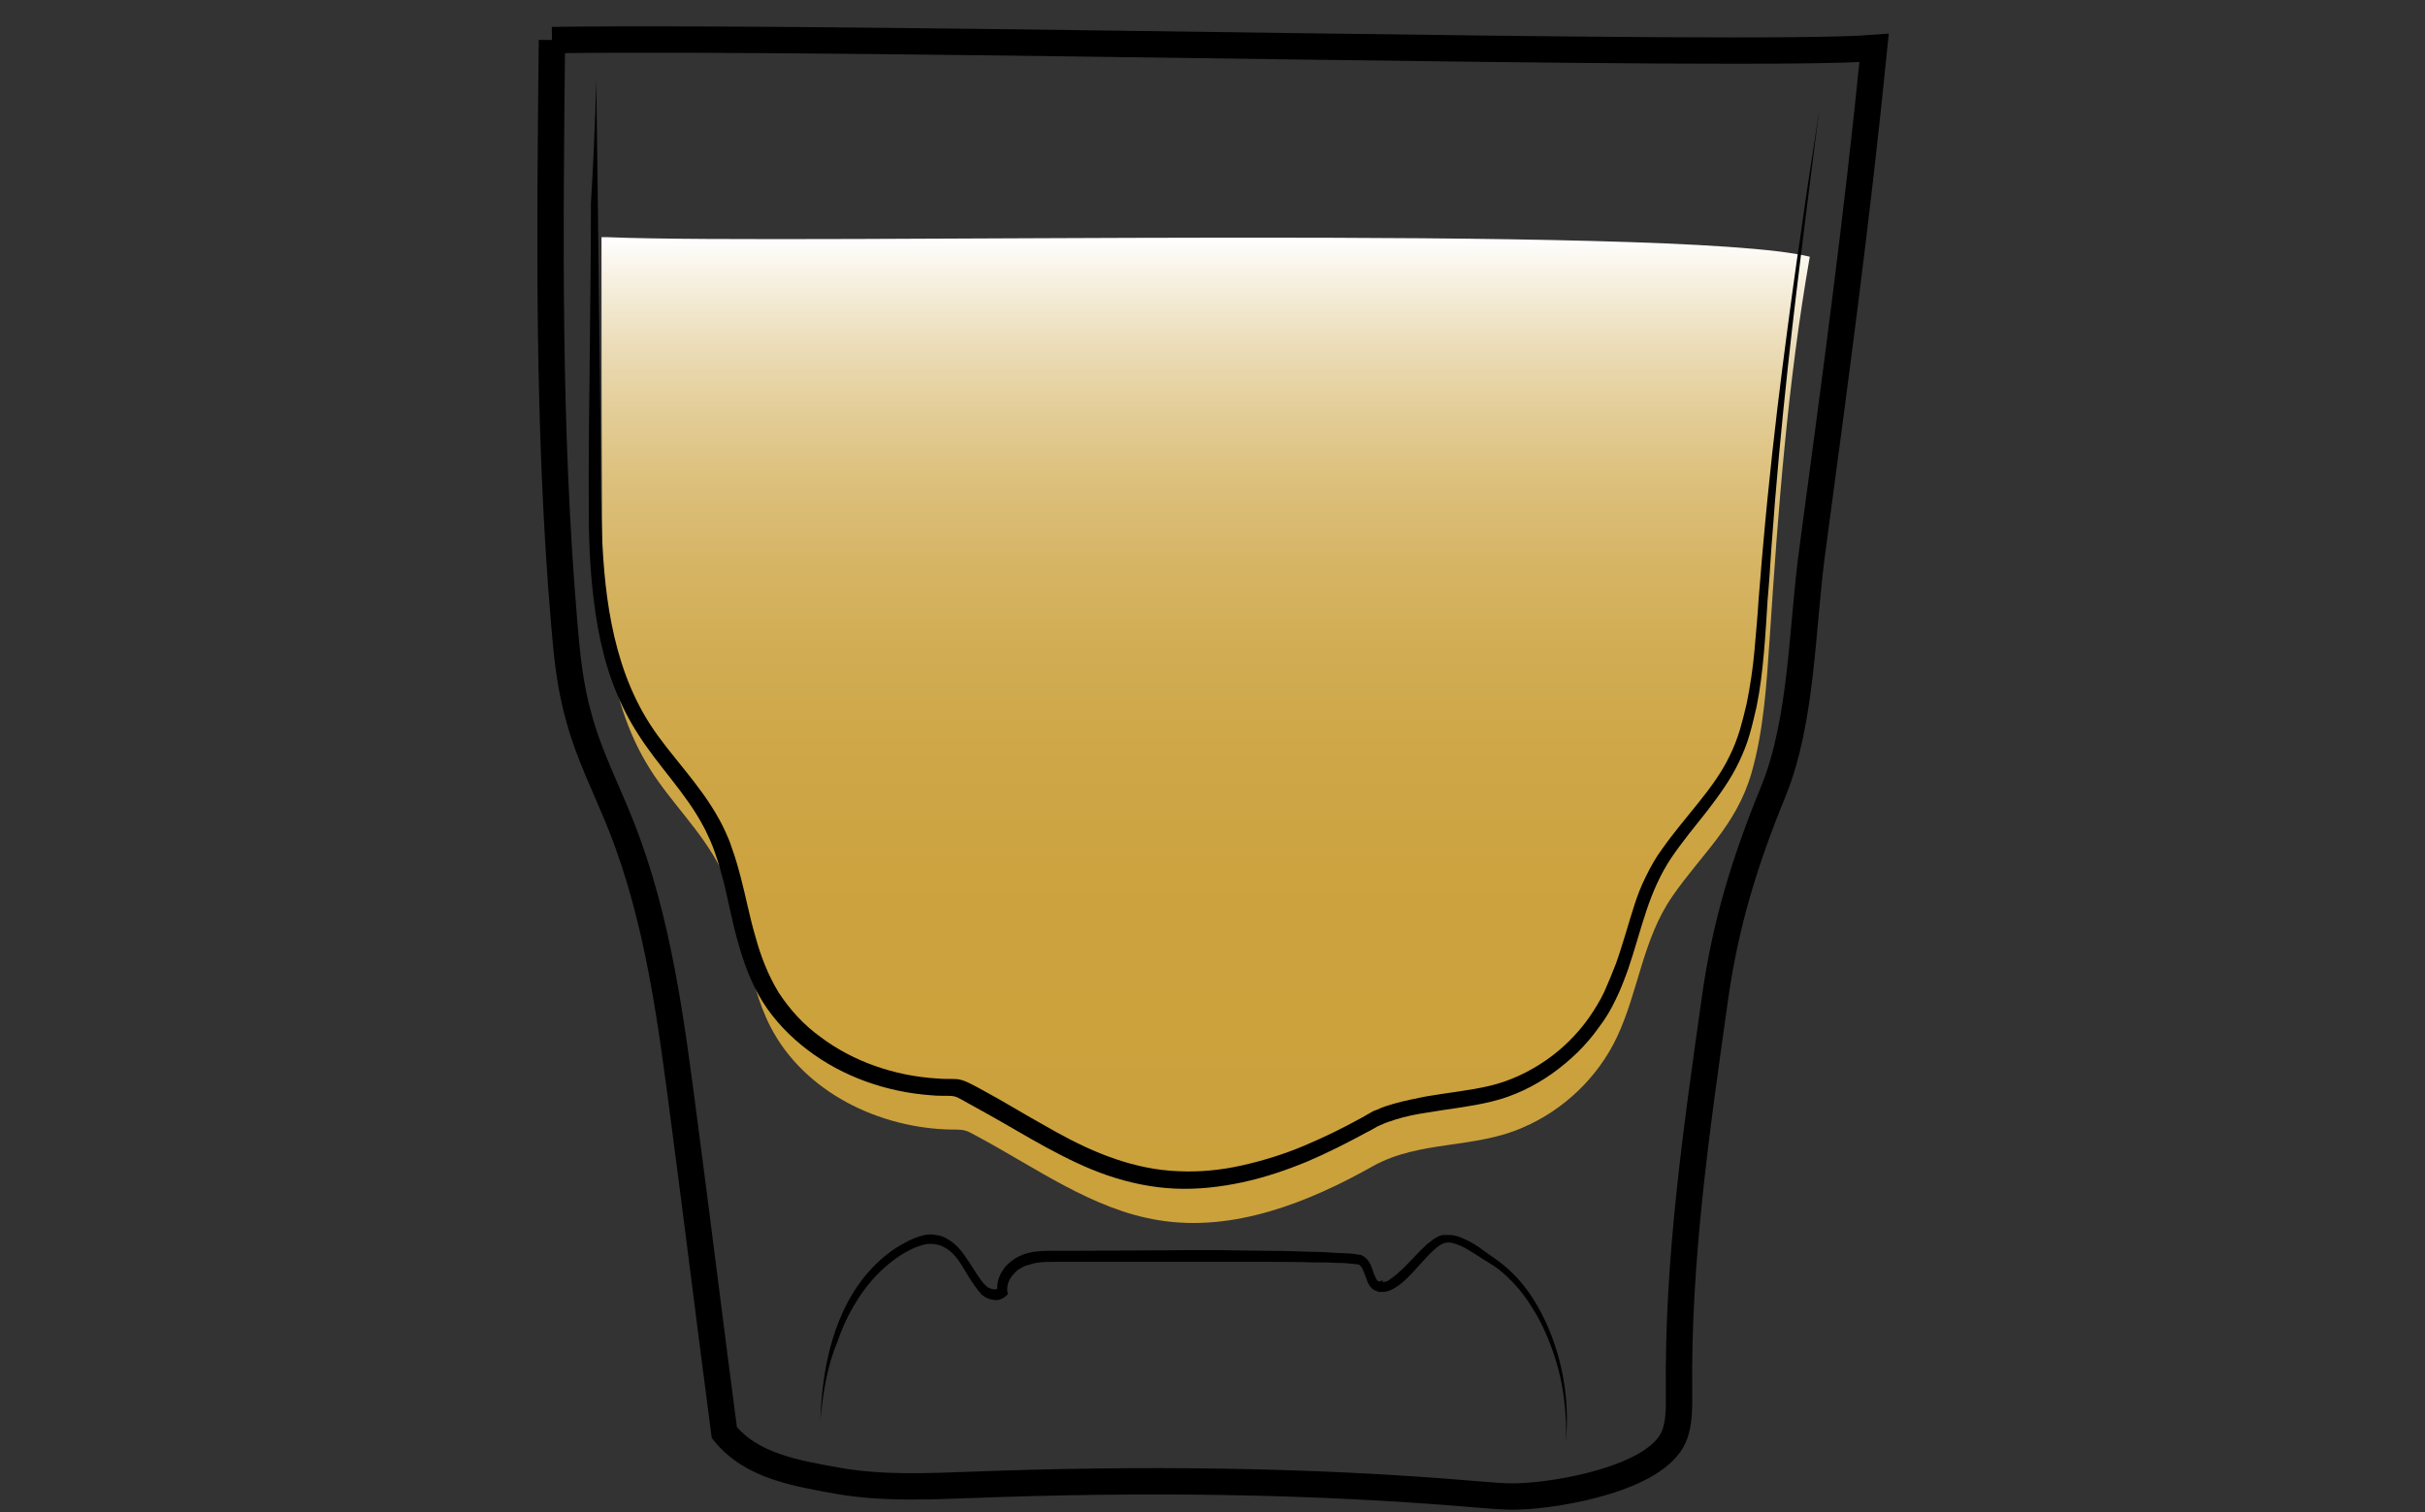 <svg id="Layer_1" xmlns="http://www.w3.org/2000/svg" viewBox="0 0 460 286.9"><rect x="0" y="0" width="460" height="286.9" fill="#333333" stroke="none"/><style>.st0{fill:none;stroke:#000;stroke-width:5;stroke-miterlimit:10}.st1{opacity:.9;fill:url(#SVGID_1_);enable-background:new}.st2{fill:url(#SVGID_2_)}</style><path class="st0" d="M6588.6-983.7c.3 38.5.2 82.4-5.7 120.5-2.3 14.7-3.7 31.7-10.6 44.9-9.4 17.9-18.6 35.9-34 49.5-5.5 4.9-11.5 9.2-17.9 12.8-4.2 2.3-15.3 5.1-15.9 10.8-.4 3.6 3.8 5.7 6.9 7.6 6.9 4.3 10.9 12.3 11.6 20.4 1.5 15.4-5.6 30.7-18.9 38.8-.8.5-1.6 1-1.9 1.8-.7 2.1 2.1 3.4 4.2 3.8 12.1 2.1 24 5 35.7 8.7 7.7 2.4 24.3 10.6 12 18.5-7.7 4.9-17 6.2-26 7.3-24.7 3.1-49.7 6.2-74.5 3.9-5.6-.5-11.2-1.4-16.8-2.2l-22.5-3.3c-5.3-.8-11.8-2.7-12.7-7.9-1.7-10.2 16.6-15.1 23.6-17.2 4.9-1.5 36.5-4.6 35.6-9.3-.5-2.4-2.8-3.9-4.8-5.4-8.9-6.4-15-16.4-16.6-27.2s1.3-22.2 7.9-30.9c2.2-2.9 4.9-6 4.4-9.6-.2-1.5-1-2.9-2-4.1-5.1-6.7-15.9-9.5-22.8-14.7-7.9-6-15.2-12.8-21.6-20.4-12.5-14.5-22.1-31.5-27.6-49.9-5.2-17.2-6.9-35.3-8.2-53.2-2.3-31-3.6-62-3.8-93.1 20.2-2.4 42-1.8 62.4-1.4 52.8 1.1 160.5-1.6 160.5.5z"/><path d="M6462-668.8v1.9c0 .6.1 1.3.6 1.9.4.6 1.2.8 2.2.8 2.1-.1 4.5-.2 7.1-.2 1.3 0 2.7-.1 4-.1 1.4-.1 2.8-.1 4.1-.2 1.4-.1 2.8-.1 4.1-.2 1.4-.1 2.7-.1 4-.2 2.6-.1 5-.2 7.1-.3 2-.1 3.7-.6 4.6-1.3.4-.4.7-.8.8-1.1.1-.3.2-.5.2-.5v.5c-.1.3-.2.8-.6 1.3s-1.1 1-1.9 1.4c-.8.4-1.8.7-2.8.8-2.1.4-4.5.7-7.1.9-1.3.1-2.7.3-4 .4-1.4.1-2.8.2-4.2.2-1.4 0-2.8.1-4.2.1h-4.1c-2.6-.1-5.1-.2-7.2-.4-.5-.1-1.1-.1-1.6-.4s-.9-.7-1.1-1.1c-.4-.9-.4-1.7-.3-2.3.1-.6.2-1.1.3-1.4-.1-.3 0-.5 0-.5zm-.4-84.6s.6.2 1.6.5c.5.2 1.2.3 1.9.5s1.6.4 2.4.5c.9.2 1.9.3 2.9.5 1 .1 2.1.2 3.3.3 1.1.1 2.3.1 3.5.2h3.6c1.2 0 2.5 0 3.7-.1 1.2 0 2.4-.1 3.6-.1 2.3-.1 4.5-.1 6.3-.3s3.2-.6 4.1-1.2c.4-.3.8-.6 1-.8l.3-.3s-.1.1-.2.4c-.2.3-.4.6-.8 1-.8.8-2.3 1.6-4.2 2-.9.2-2 .4-3 .5-1.1.1-2.2.3-3.3.4l-3.6.3c-1.2.1-2.5.1-3.7.2-1.3 0-2.5 0-3.7-.1-.6 0-1.2-.1-1.8-.1-.6-.1-1.2-.1-1.8-.2-1.2-.1-2.3-.4-3.4-.6-.5-.1-1-.3-1.5-.4-.5-.2-1-.3-1.4-.4-1.8-.6-3.2-1.3-4.2-1.8-1-.6-1.6-.9-1.6-.9zm-50.1 102.1l.3.3c.2.2.5.4 1 .6.9.5 2.3 1 4.2 1.4 1.9.4 4.2.7 6.8 1.1 2.6.4 5.6.7 8.9 1.1 3.3.3 6.8.7 10.6 1 3.7.3 7.7.5 11.8.7 8.2.3 17 .5 25.7.6 4.4.1 8.8.1 13.1.2 4.3 0 8.5.1 12.6 0s8-.4 11.7-.8c3.7-.5 7.2-1.1 10.4-1.7 6.4-1.4 11.6-3 15.2-4.3 1.8-.7 3.2-1.2 4.2-1.6l1.5-.6s-.5.2-1.4.7c-.9.4-2.3 1.1-4.1 1.8-3.5 1.5-8.7 3.5-15.1 5.1-6.4 1.6-14.1 2.9-22.3 3.2-4.1.2-8.4.2-12.7.2-4.3 0-8.7-.1-13.1-.1-4.4-.1-8.8-.2-13.1-.3-4.3-.1-8.6-.4-12.7-.6-4.1-.3-8.1-.6-11.8-1-3.8-.4-7.3-.8-10.6-1.3-1.6-.3-3.2-.5-4.7-.7-1.5-.3-2.9-.5-4.2-.8-2.6-.5-4.9-1-6.8-1.5s-3.3-1.1-4.1-1.7c-.4-.3-.7-.5-.9-.7-.3-.2-.4-.3-.4-.3z"/><linearGradient id="SVGID_1_" gradientUnits="userSpaceOnUse" x1="6378.8" y1="1238.701" x2="6584.7" y2="1238.701" gradientTransform="matrix(1 0 0 -1 0 376.826)"><stop offset=".018" stop-color="#801fe3"/><stop offset="1" stop-color="#b7a7ff"/></linearGradient><path class="st1" d="M6378.8-955.5c1.4 24.4 2.7 48.8 4.1 73.2.4 7.9.9 15.9 2.2 23.7 1.8 11.1 5.4 21.8 8.9 32.5 3 9.1 6 18.2 11.1 26.3 17.8 28.1 51.5 32.7 81.9 31.3 10.6-.5 21.3-1.5 31.5-4.7 66.9-21.3 65.2-117 66.1-172.7 0-2.6.1-5.1.1-7.7-68.7 2.2-137.5 4-205.9-1.9z"/><path d="M6373.7-975.2s.6 8.1 1.5 22.2c.5 7.1 1 15.6 1.7 25.5.6 9.8 1.4 20.9 2.1 33.1.4 6.1.7 12.4 1.3 18.9.5 6.5 1.4 13.2 3 19.9s3.7 13.5 6 20.4c2.4 6.9 4.5 14 7.5 20.9.8 1.7 1.5 3.4 2.4 5.1.9 1.6 1.8 3.3 2.8 4.8 1.1 1.6 2.2 3.1 3.4 4.7 1.2 1.4 2.5 2.8 3.7 4.3 5.3 5.5 11.7 10 18.8 13.2 7.1 3.3 14.8 5.4 22.6 6.6 7.9 1.3 15.9 1.7 23.9 1.7 8-.1 16.1-.4 24-1.5 3.9-.5 7.9-1.2 11.7-2.2 1-.3 1.9-.5 2.8-.8l.7-.2h.1l.2-.1.4-.1 1.4-.5 2.8-1c.5-.2.9-.3 1.4-.5l1.3-.6c7.1-3.1 13.7-7.4 19.4-12.5 5.7-5.1 10.5-11.1 14.4-17.5 4-6.3 7.1-13.1 9.7-19.8 2.6-6.8 4.6-13.6 6.3-20.3 3.2-13.5 5-26.5 6.2-38.5 1.1-12.1 1.7-23.2 2-33 .3-9.9.5-18.4.7-25.5.2-14.2.4-22.2.4-22.2s0 2 .1 5.8c0 3.8.1 9.4.2 16.4 0 7.1 0 15.7-.2 25.5-.1 9.9-.5 21-1.5 33.1-1 12.1-2.6 25.2-5.7 38.9-1.6 6.8-3.6 13.7-6.1 20.6-2.5 6.9-5.7 13.8-9.8 20.3-4 6.5-9 12.7-14.8 18.1-5.9 5.4-12.7 9.8-20.2 13.1l-1.4.6c-.5.2-.9.4-1.4.5l-2.8 1-1.4.5-.4.1-.2.1-.2.1-.7.2c-1 .3-2 .6-2.9.8-3.9 1-8 1.8-12 2.4-8.1 1.1-16.2 1.5-24.4 1.6-8.2 0-16.3-.5-24.4-1.8-8-1.3-16-3.5-23.3-7-7.4-3.4-14.1-8.1-19.6-13.9-1.3-1.5-2.6-3.1-3.9-4.6-1.1-1.6-2.2-3.2-3.3-4.7-2.2-3.4-3.9-6.8-5.4-10.4-3-7.1-5.2-14.2-7.5-21.2-2.2-7-4.3-13.9-5.8-20.7-1.6-6.9-2.4-13.6-2.8-20.2-.5-6.6-.7-12.9-1-18.9-.6-12.1-1.1-23.2-1.6-33.1s-.8-18.4-1.2-25.5c-.7-14.2-1-22.2-1-22.2z"/><path d="M6374.1-959.8s.8 0 2.4.1 3.8.2 6.7.3c2.9.2 6.4.3 10.5.5 4 .2 8.6.3 13.6.5s10.4.3 16.1.5 11.7.2 17.9.4c6.2.1 12.6.1 19.2.2 6.5.1 13.2 0 19.8.1 6.6 0 13.3 0 19.8-.1s13-.1 19.2-.2c12.5-.1 24.1-.2 34-.3 10-.1 18.3-.1 24.1-.1h9.1s-.8.1-2.4.2c-1.6.1-3.8.2-6.7.4-5.8.3-14.1.8-24.1 1.3s-21.6.9-34 1.3c-6.2.1-12.7.4-19.2.4-6.5.1-13.2.1-19.8.2-6.6 0-13.3 0-19.8-.2-6.5-.1-13-.3-19.2-.4-6.2-.2-12.3-.4-18-.8-2.9-.2-5.6-.3-8.3-.5-2.7-.2-5.3-.4-7.8-.5-2.5-.2-4.9-.3-7.1-.5-2.3-.2-4.4-.4-6.4-.6-4-.4-7.6-.7-10.4-1-2.9-.3-5.2-.6-6.7-.7-1.7-.4-2.5-.5-2.5-.5z"/><linearGradient id="SVGID_2_" gradientUnits="userSpaceOnUse" x1="228.735" y1="331.813" x2="228.735" y2="144.789" gradientTransform="matrix(1 0 0 -1 0 376.826)"><stop offset="0" stop-color="#fff"/><stop offset=".038" stop-color="#f8f2e4"/><stop offset=".101" stop-color="#eddfbd"/><stop offset=".17" stop-color="#e4ce9a"/><stop offset=".246" stop-color="#dcc07c"/><stop offset=".329" stop-color="#d6b565"/><stop offset=".423" stop-color="#d1ac52"/><stop offset=".536" stop-color="#cea646"/><stop offset=".683" stop-color="#cca23e"/><stop offset="1" stop-color="#cba13c"/></linearGradient><path class="st2" d="M343.3 48.7c-25.4-6.2-192-2.2-228-3.7h-1.2c0 17.7 0 35.4.1 53.1 0 16.4.3 33.9 9.1 47.8 4.1 6.5 9.8 11.8 13.3 18.7 4.8 9.5 4.7 20.8 9.6 30.3 6.4 12.3 20.6 19.2 34.4 19.4 2.5 0 2.6.1 4.8 1.3 11.2 6 21.9 13.9 34.4 15.9 14.1 2.3 28.3-3.3 40.7-10.3 8.9-4.9 19.1-3.2 28.4-7.3 7.7-3.3 14.2-9.5 17.8-17.1 4.1-8.7 4.9-18.6 10.5-26.7 5.5-8 12.1-13.4 15-23.3 2.4-8.3 2.9-17.1 3.5-25.8 1.6-24.5 3.4-48.3 7.6-72.3z"/><path class="st0" d="M104.7 7.6c-.4 36.8-.8 73.6 2.3 110.3.5 6.1 1.1 12.3 2.8 18.2 1.9 7.1 5.3 13.7 8 20.5 7.1 17.9 9.5 37.1 12 56.2 2.6 19.7 5 39.3 7.6 59 5.2 6.4 13.6 7.7 21.9 9.2 8.3 1.4 16.8 1 25.2.7 31.7-1.2 64-.9 95.5 1.8 2.7.2 5.3.5 8 .4 7.6-.2 26.1-3.4 29.5-11.3 1.1-2.6 1-5.6 1-8.5-.3-25 3.3-49.8 6.8-74.6 2-14.3 5.7-26.2 11.1-39.4 5.5-13.5 5.4-31.3 7.4-45.8 4.4-32.9 8.4-62.2 11.7-95.2-23.9 1.9-189.7-2.3-250.8-1.5z"/><path d="M113.1 15s.1 8.4.3 23.1c.1 7.3.2 16.2.3 26.5.1 5.1.1 10.5.2 16.3.1 5.7 0 11.8.2 18 .2 6.3.6 12.8 1.9 19.4 1.3 6.6 3.5 13.2 7.3 19.1 3.8 5.9 9.3 11.1 13.1 18 .5.9.9 1.7 1.3 2.6.4.9.8 1.8 1.1 2.8.7 1.9 1.2 3.7 1.7 5.6 1 3.8 1.7 7.6 2.8 11.3 1 3.7 2.4 7.3 4.4 10.6 2.1 3.2 4.7 6.1 7.9 8.4 6.2 4.7 14.1 7.4 22 7.9 1 .1 2 .1 3 .1.5 0 1.1 0 1.8.2s1.3.5 1.7.7c1 .5 1.9 1 2.8 1.5l2.7 1.5c3.6 2.1 7.2 4.2 10.8 6.2 7.2 4 14.9 7.1 23.1 7.4 4 .2 8.1-.2 12.1-1.1 4-.9 7.9-2.1 11.7-3.7 3.8-1.6 7.5-3.4 11.1-5.4l.7-.4.7-.4.7-.4.8-.3c1-.5 2.1-.8 3.1-1.1 2.1-.6 4.2-1 6.2-1.4 4.1-.7 8.2-1.1 12-2s7.4-2.6 10.6-4.8 6-5 8.2-8.1c1.1-1.6 2.1-3.2 2.9-4.9.8-1.8 1.5-3.5 2.2-5.3 1.3-3.6 2.3-7.4 3.5-11.1.6-1.9 1.3-3.7 2.2-5.5.9-1.8 1.8-3.5 3-5.1 4.4-6.3 9.9-11.5 12.9-17.8.8-1.6 1.4-3.2 1.9-4.8.5-1.7.9-3.3 1.3-5 .7-3.4 1.2-6.8 1.5-10.1.3-3.4.6-6.7.8-9.9.3-3.3.5-6.5.8-9.6 1.1-12.6 2.4-24 3.7-34.2 1.3-10.1 2.5-19 3.6-26.2 1-7.3 1.9-13 2.5-16.8.6-3.9.9-6 .9-6s-1.1 8.3-2.9 22.9c-.9 7.3-2 16.1-3.1 26.3s-2.2 21.6-3.1 34.2c-.2 3.1-.4 6.3-.7 9.6-.2 3.3-.4 6.6-.7 10-.3 3.4-.7 6.9-1.4 10.3-.4 1.7-.8 3.5-1.3 5.2-.5 1.8-1.2 3.5-2 5.2-1.6 3.4-3.8 6.4-6.1 9.4-2.3 2.9-4.7 5.8-6.8 8.9-2 3-3.5 6.4-4.7 10s-2.2 7.4-3.5 11.2c-.7 1.9-1.4 3.8-2.3 5.6-.9 1.9-1.9 3.6-3.2 5.3-2.4 3.4-5.4 6.3-8.9 8.8-3.4 2.4-7.3 4.3-11.5 5.3-4.1 1-8.3 1.4-12.3 2.1-2 .3-4 .7-5.9 1.3-.9.3-1.9.6-2.7 1l-.7.3-.7.4-.7.4-.6.3c-3.7 2-7.4 3.9-11.4 5.6-3.9 1.6-8 3-12.2 3.9s-8.5 1.4-12.9 1.2c-4.3-.2-8.6-1.1-12.7-2.5s-7.9-3.3-11.6-5.3-7.3-4.2-10.9-6.2l-2.7-1.5-2.7-1.5c-.9-.5-1.3-.6-2.4-.6-1 0-2.1 0-3.1-.1-8.5-.6-16.8-3.5-23.5-8.6-3.3-2.5-6.3-5.6-8.5-9.1s-3.6-7.4-4.7-11.3c-1.1-3.9-1.8-7.7-2.7-11.4-.5-1.9-1-3.7-1.6-5.4-.3-.9-.6-1.7-1-2.6-.4-.8-.8-1.8-1.2-2.5-3.4-6.5-8.8-11.7-12.7-18-4-6.3-6.2-13.2-7.4-19.9-1.2-6.8-1.6-13.4-1.7-19.7-.1-12.6.1-24.1.2-34.3.1-10.2.2-19.1.2-26.5.9-15.1 1-23.5 1-23.5zm42.5 254.5c.2-5.1.8-10.3 2.3-15.3 1.5-5 3.9-9.8 7.5-13.6 1.8-1.9 3.9-3.6 6.2-4.8 1.1-.6 2.4-1.2 3.8-1.5.4-.1.7-.1 1.1-.1.3 0 .6 0 1 .1.8.1 1.5.3 2.1.7 1.3.7 2.3 1.7 3.1 2.8.8 1.1 1.5 2.2 2.2 3.3s1.4 2.2 2.2 2.9c.3.3.8.5 1.3.6s.8-.1 1-.3l-.2.7c-.1-.9 0-1.8.3-2.6s.8-1.6 1.3-2.2c.6-.6 1.2-1.1 2-1.6l.6-.3c.2-.1.3-.1.5-.2.4-.2.8-.3 1.2-.4 1.6-.4 3.1-.4 4.7-.4h4.5l17.9-.1c6-.1 11.9 0 17.9.1 3 0 6 .1 8.9.2 1.5 0 3 .1 4.5.2.7 0 1.5.1 2.3.1.4 0 .8.1 1.1.1.4.1.7.1 1.3.2 1.1.5 1.6 1.4 1.9 2.1.3.8.5 1.5.8 2.1.1.3.3.5.4.7.2.1.3.1.5.1.1 0 .2-.2.4-.2h.1l-.1.2.1.1h.3c.2 0 .2-.1.4-.1.1 0 .3-.1.4-.2 1.1-.7 2.2-1.7 3.2-2.7s2-2.1 3.1-3.2c.3-.3.6-.5.8-.8.3-.2.6-.5.9-.7.6-.5 1.4-1 2.2-1.2h1.4c.5 0 .9.1 1.3.2.8.2 1.5.6 2.2.9 1.4.7 2.6 1.6 3.8 2.5 1.2.8 2.5 1.7 3.6 2.7 2.3 2 4.2 4.5 5.7 7.1s2.7 5.4 3.6 8.3c.9 2.9 1.5 5.8 1.8 8.8s.3 6 0 8.9c.2-3 0-6-.4-8.9s-1.1-5.8-2.1-8.6-2.2-5.5-3.8-8c-1.5-2.5-3.4-4.8-5.6-6.7-1.1-1-2.3-1.7-3.6-2.5-1.2-.8-2.5-1.6-3.7-2.3-1.3-.6-2.6-1.2-3.7-.9s-2.2 1.4-3.2 2.4l-3 3.3c-1.1 1.1-2.1 2.2-3.6 3-.2.1-.3.2-.6.3-.2.1-.5.2-.7.2l-.3.1h-1.1c-.5-.1-1.1-.4-1.4-.7-.4-.4-.6-.8-.8-1.2-.3-.8-.5-1.5-.8-2.1-.2-.6-.6-1.1-.9-1.2-.2 0-.6-.1-.9-.1s-.7-.1-1.1-.1c-.7-.1-1.5-.1-2.2-.1-1.5-.1-3-.1-4.4-.1-3-.1-5.9-.1-8.9-.1h-40.3c-1.5 0-2.9 0-4.2.4-.3.1-.7.2-1 .3-.1 0-.3.1-.5.2l-.4.2c-.6.3-1.1.7-1.5 1.2-.9.9-1.4 2.2-1.2 3.4l.1.4-.3.3c-.7.7-1.7 1-2.5.8-.8-.1-1.5-.4-2.2-1-1-1.1-1.7-2.2-2.4-3.3-.7-1.1-1.3-2.2-2-3.2s-1.6-1.9-2.6-2.4c-.5-.3-1-.5-1.6-.6-.3-.1-.6-.1-.9-.1h-.8c-1.1.2-2.3.6-3.4 1.2-2.2 1.1-4.2 2.7-6 4.5-3.5 3.6-6.1 8.2-7.7 13-1.9 4.5-2.7 9.6-3.2 14.8z"/></svg>